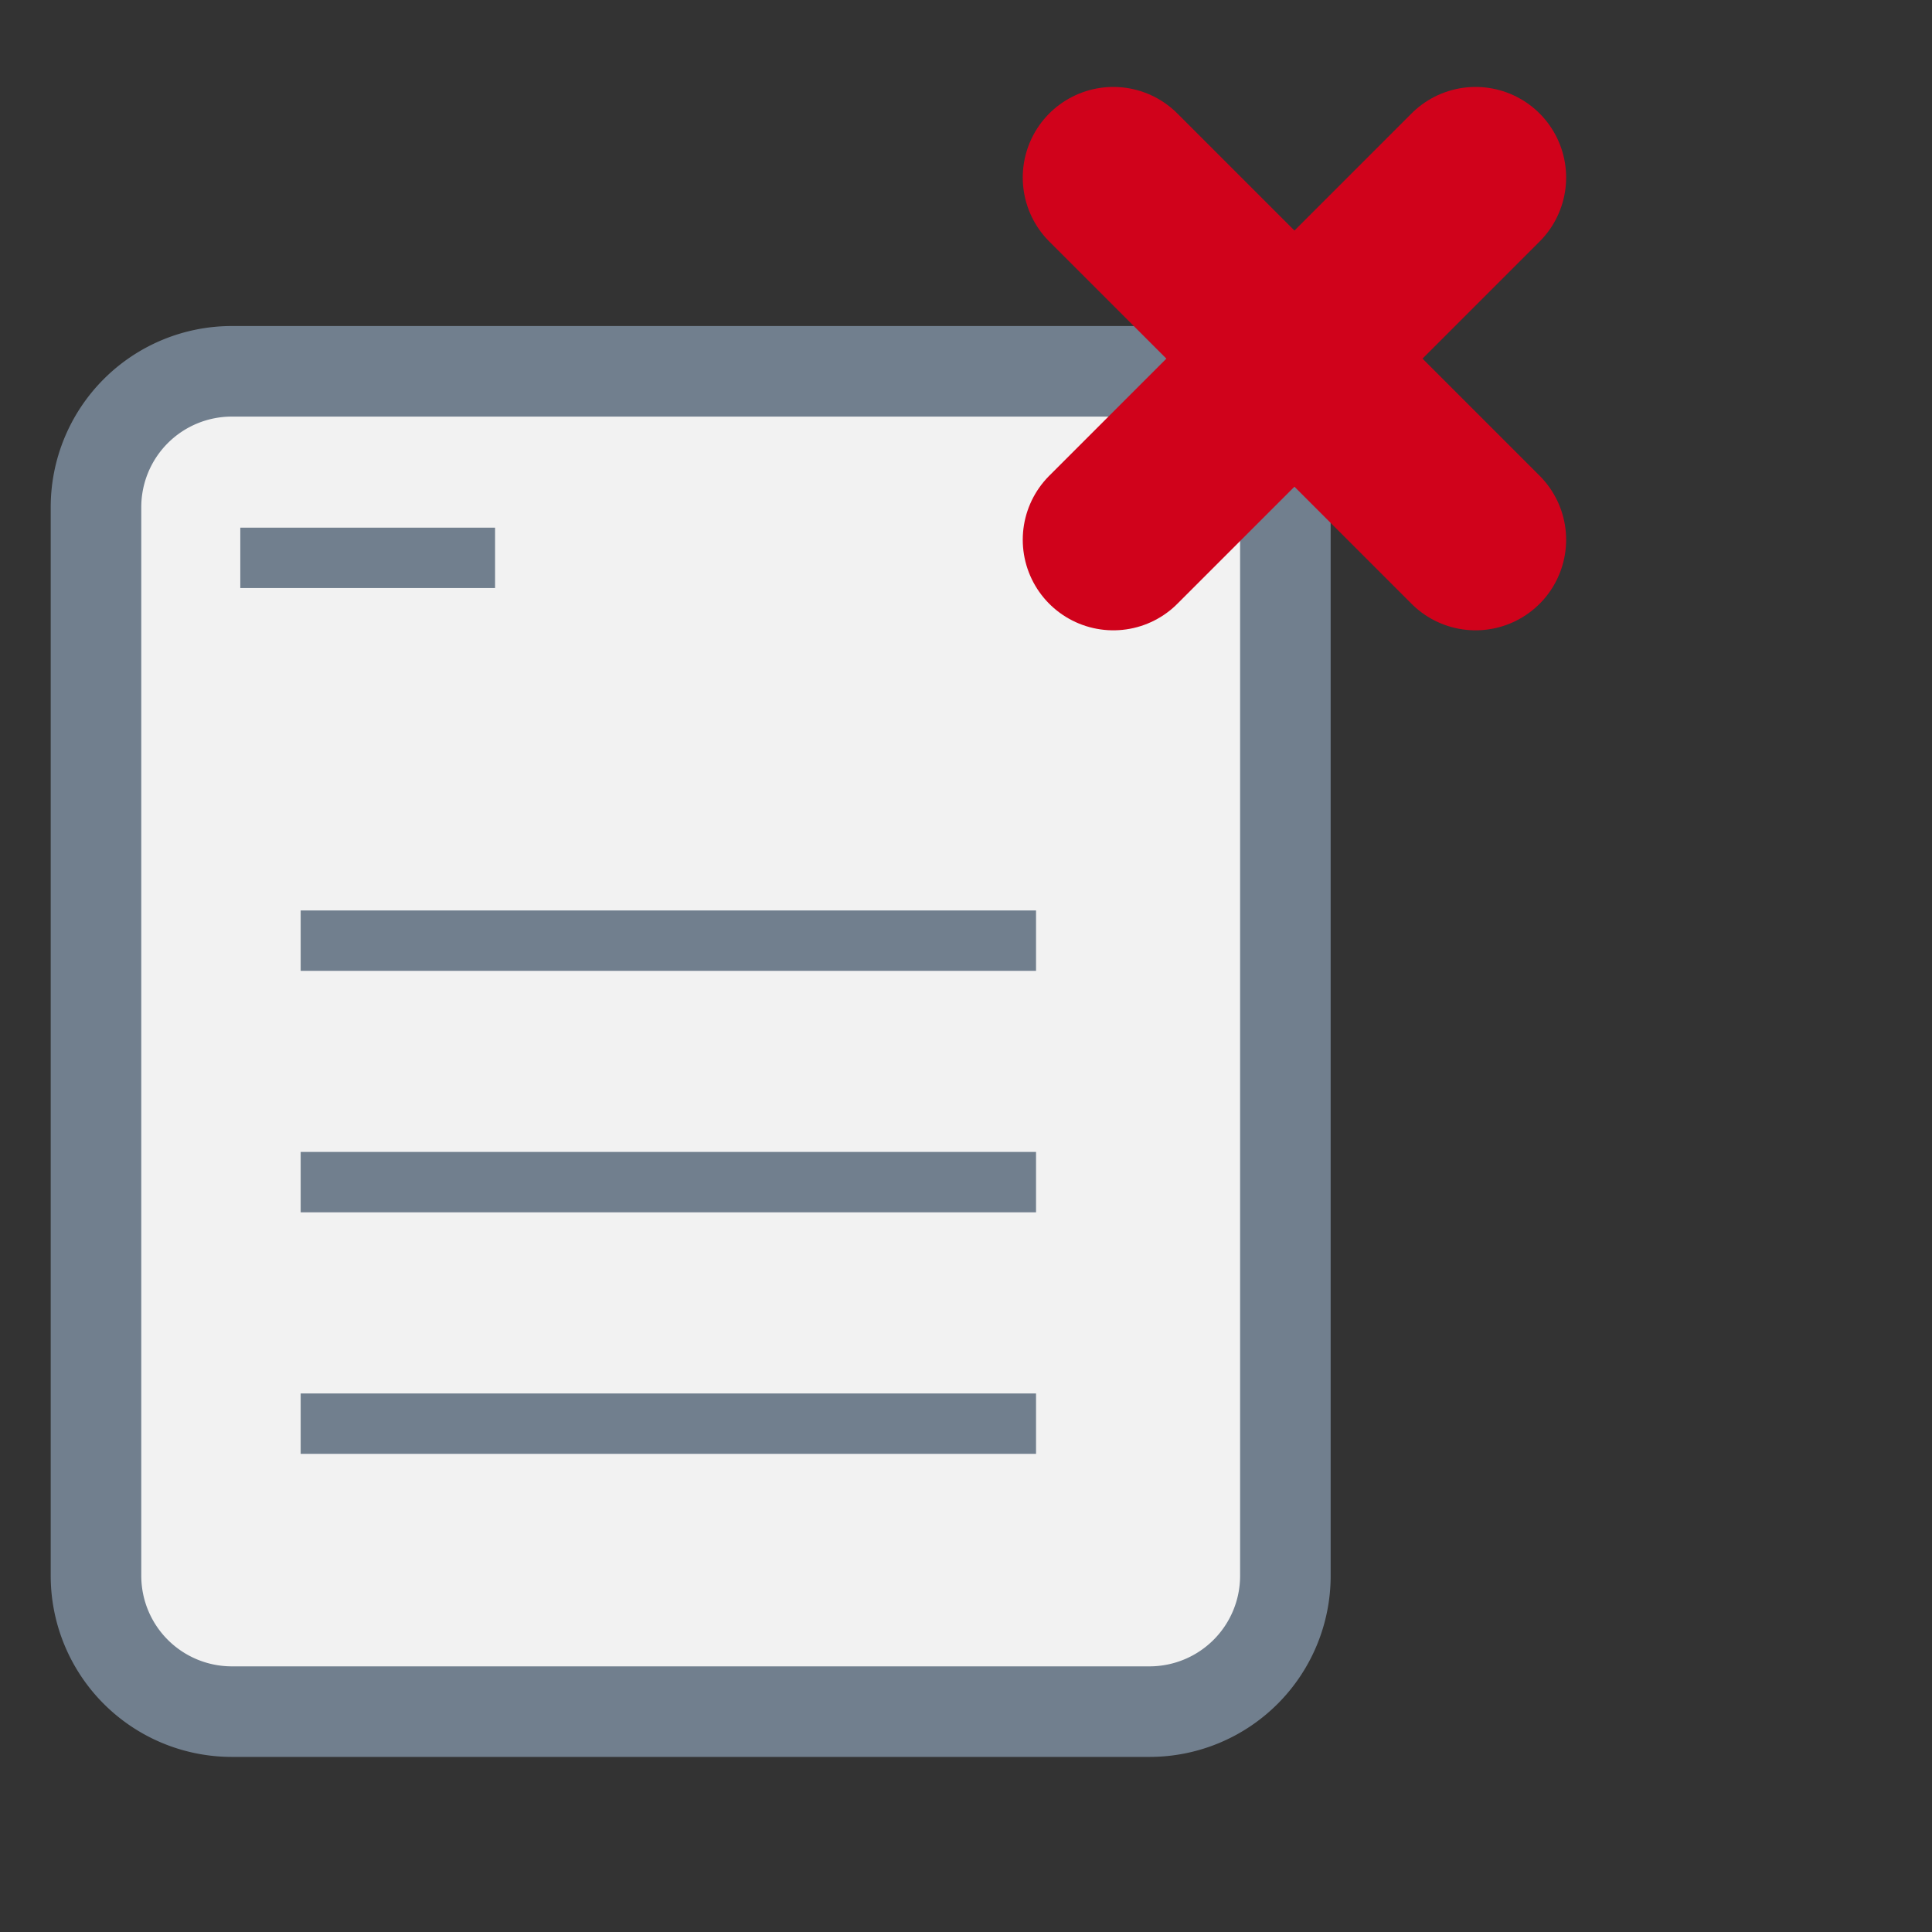 <svg id="Layer_1" data-name="Layer 1" xmlns="http://www.w3.org/2000/svg" viewBox="0 0 16 16"><rect x="0" y="0" width="16" height="16" fill="#333333" stroke="none"/><defs><style>.cls-1{fill:#f2f2f2;}.cls-2{fill:#717f8e;}.cls-3,.cls-4{fill:none;}.cls-3{stroke:#717f8e;stroke-miterlimit:1;stroke-width:0.5px;}.cls-4{stroke:#d0021b;stroke-linecap:round;stroke-linejoin:round;stroke-width:1.5px;}</style></defs><title>serverbad</title><rect class="cls-1" x="0.8" y="3.07" width="9.85" height="11.1" rx="1.13" ry="1.13"/><path class="cls-2" d="M9.52,3.45a.75.75,0,0,1,.75.75v8.85a.75.75,0,0,1-.75.75H1.92a.75.75,0,0,1-.75-.75V4.2a.75.75,0,0,1,.75-.75h7.6m0-.75H1.92A1.5,1.5,0,0,0,.42,4.2v8.85a1.5,1.5,0,0,0,1.5,1.5h7.6a1.5,1.5,0,0,0,1.5-1.5V4.2A1.5,1.5,0,0,0,9.52,2.7Z"/><line class="cls-3" x1="4.1" y1="4.62" x2="1.99" y2="4.62"/><line class="cls-3" x1="8.58" y1="7.79" x2="2.49" y2="7.79"/><line class="cls-3" x1="8.58" y1="9.79" x2="2.49" y2="9.79"/><line class="cls-3" x1="8.58" y1="11.79" x2="2.49" y2="11.79"/><line class="cls-4" x1="12.22" y1="1.47" x2="9.22" y2="4.47"/><line class="cls-4" x1="12.22" y1="4.47" x2="9.22" y2="1.47"/></svg>